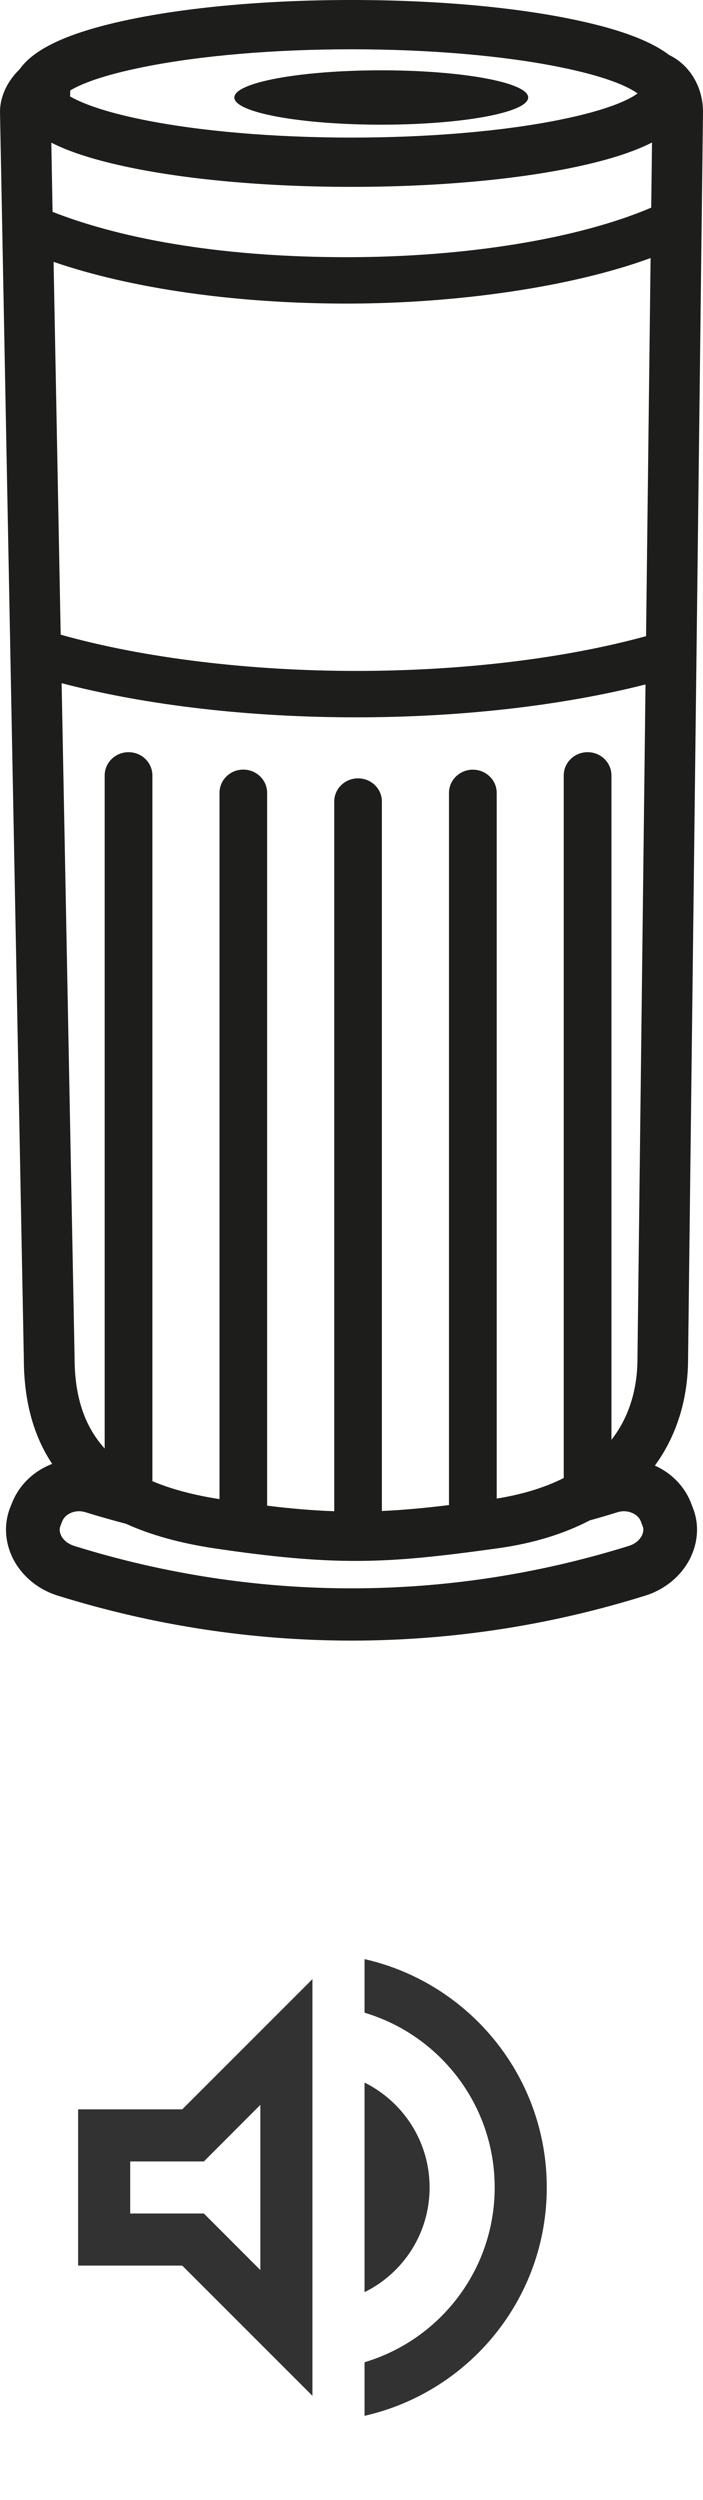 <svg width="9" height="32" viewBox="0 0 9 32" fill="none" xmlns="http://www.w3.org/2000/svg">
<g clip-path="url(#clip0_1_167)">
<path d="M1 27V29H2.333L4 30.667V25.333L2.333 27H1ZM3.333 26.943V29.057L2.61 28.333H1.667V27.667H2.61L3.333 26.943ZM5.5 28C5.5 27.41 5.16 26.903 4.667 26.657V29.34C5.16 29.097 5.5 28.59 5.5 28ZM4.667 25.077V25.763C5.63 26.05 6.333 26.943 6.333 28C6.333 29.057 5.63 29.95 4.667 30.237V30.923C6.003 30.62 7 29.427 7 28C7 26.573 6.003 25.38 4.667 25.077Z" fill="#323232"/>
</g>
<g clip-path="url(#clip1_1_167)">
<path fill-rule="evenodd" clip-rule="evenodd" d="M8.384 18.76C8.589 18.852 8.758 19.016 8.844 19.232L8.868 19.295C8.952 19.502 8.94 19.732 8.838 19.942C8.726 20.169 8.515 20.346 8.259 20.425C7.036 20.807 5.771 21 4.5 21C3.229 21 1.965 20.806 0.741 20.425C0.485 20.346 0.274 20.169 0.162 19.942C0.06 19.732 0.049 19.501 0.132 19.292L0.155 19.235C0.249 19 0.439 18.826 0.668 18.738C0.426 18.376 0.305 17.926 0.305 17.387L0 1.432C0 1.238 0.092 1.04 0.251 0.887C0.434 0.625 0.87 0.422 1.583 0.266C2.366 0.094 3.402 0 4.5 0C5.598 0 6.634 0.094 7.417 0.266C7.959 0.384 8.336 0.528 8.568 0.705C8.831 0.831 9 1.115 9 1.43L8.809 17.389C8.809 17.909 8.663 18.377 8.384 18.76ZM4.558 8.588C5.916 8.588 7.224 8.43 8.271 8.143L8.329 3.303C7.327 3.671 5.861 3.886 4.439 3.886C3.017 3.886 1.68 3.694 0.686 3.352L0.777 8.124C1.836 8.423 3.199 8.588 4.558 8.588ZM8.264 8.761C7.195 9.033 5.898 9.182 4.558 9.182H4.559C3.188 9.182 1.871 9.028 0.789 8.745L0.955 17.383C0.955 17.871 1.079 18.253 1.34 18.541V9.926C1.34 9.761 1.477 9.628 1.646 9.628C1.814 9.628 1.951 9.761 1.951 9.926V18.959C2.191 19.061 2.476 19.137 2.81 19.189V10.149C2.81 9.984 2.946 9.851 3.115 9.851C3.283 9.851 3.42 9.984 3.42 10.149V19.273C3.74 19.312 4.018 19.335 4.279 19.344V10.26C4.279 10.096 4.415 9.963 4.584 9.963C4.753 9.963 4.889 10.096 4.889 10.26V19.341C5.161 19.329 5.437 19.303 5.748 19.265V10.149C5.748 9.985 5.885 9.852 6.053 9.852C6.222 9.852 6.359 9.985 6.359 10.149V19.182C6.688 19.129 6.975 19.041 7.217 18.919V9.926C7.217 9.761 7.354 9.628 7.523 9.628C7.691 9.628 7.828 9.761 7.828 9.926V18.43C8.047 18.148 8.161 17.797 8.161 17.385L8.264 8.761ZM6.369 19.819C5.618 19.923 5.106 19.98 4.552 19.98C4.039 19.98 3.498 19.931 2.743 19.819C2.306 19.753 1.931 19.649 1.613 19.505C1.436 19.458 1.261 19.409 1.092 19.356C1.066 19.349 1.04 19.344 1.013 19.344C0.914 19.344 0.827 19.396 0.796 19.474L0.774 19.532C0.758 19.57 0.762 19.611 0.782 19.654C0.812 19.715 0.873 19.764 0.95 19.788C3.272 20.512 5.728 20.512 8.05 19.788L8.053 19.787C8.128 19.764 8.188 19.715 8.218 19.654C8.238 19.612 8.242 19.57 8.227 19.535L8.203 19.471C8.163 19.372 8.028 19.319 7.908 19.356C7.79 19.393 7.671 19.428 7.551 19.461C7.215 19.636 6.82 19.757 6.369 19.819ZM0.9 1.157C0.899 1.17 0.898 1.184 0.898 1.197H0.899L0.897 1.234C1.024 1.308 1.292 1.424 1.838 1.534C2.562 1.68 3.507 1.761 4.5 1.761C5.493 1.761 6.438 1.68 7.162 1.534C7.813 1.403 8.068 1.266 8.162 1.196C8.068 1.127 7.813 0.989 7.162 0.858C6.438 0.712 5.493 0.631 4.5 0.631C3.507 0.631 2.562 0.712 1.838 0.858C1.306 0.965 1.036 1.076 0.9 1.157ZM4.5 2.392C3.402 2.392 2.366 2.298 1.583 2.127H1.584C1.189 2.041 0.884 1.942 0.657 1.826L0.673 2.712C1.615 3.081 2.912 3.292 4.439 3.292C5.966 3.292 7.404 3.056 8.337 2.658L8.347 1.824C8.119 1.941 7.813 2.04 7.417 2.127C6.634 2.298 5.598 2.392 4.5 2.392ZM6.762 1.248C6.762 1.44 5.92 1.596 4.881 1.596C3.842 1.596 3 1.44 3 1.248C3 1.056 3.842 0.9 4.881 0.9C5.92 0.9 6.762 1.056 6.762 1.248Z" fill="#1D1D1B"/>
</g>
<defs>
<clipPath id="clip0_1_167">
<rect width="8" height="8" fill="white" transform="translate(0 24)"/>
</clipPath>
<clipPath id="clip1_1_167">
<rect width="9" height="21" fill="white"/>
</clipPath>
</defs>
</svg>
